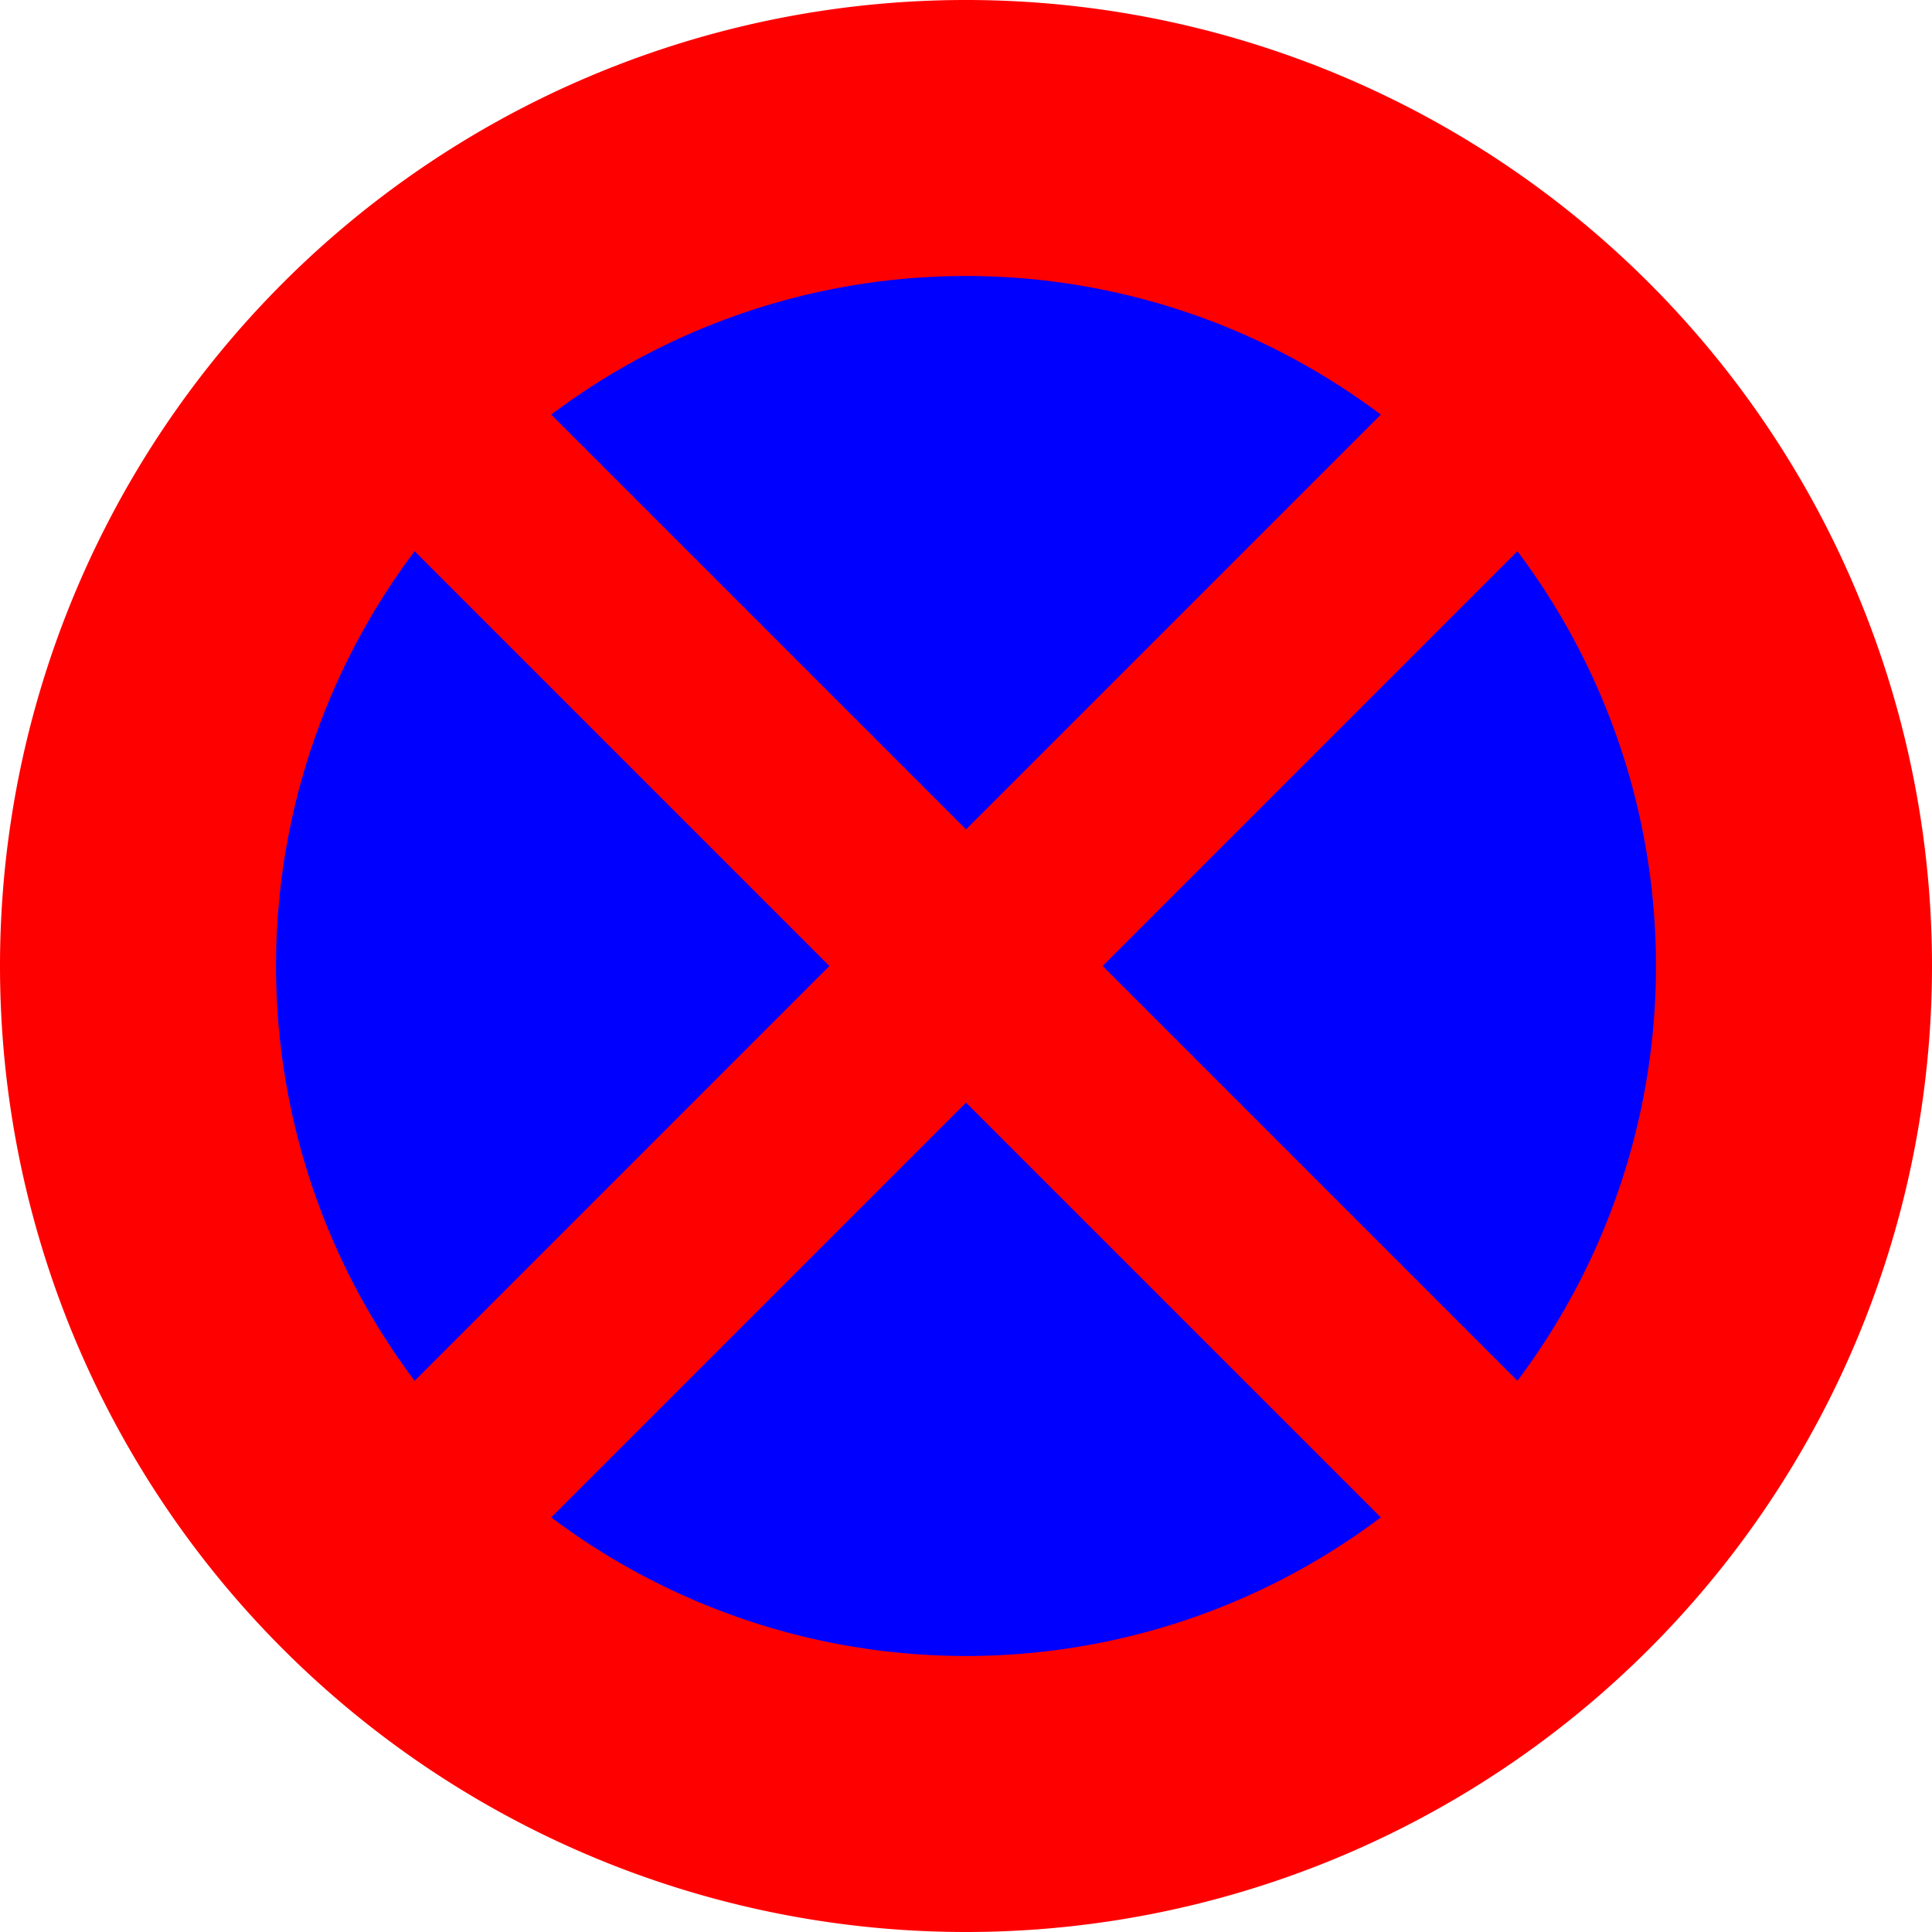 <?xml version="1.0" encoding="UTF-8"?>
<!DOCTYPE svg PUBLIC '-//W3C//DTD SVG 1.0//EN' 'http://www.w3.org/TR/2001/REC-SVG-20010904/DTD/svg10.dtd'>
<svg xmlns:xlink="http://www.w3.org/1999/xlink" xmlns="http://www.w3.org/2000/svg" width="700" height="700">
<!--Gegenereerd door de SIMaD-toepassing (http://www.dlw.be).-->
<g style="stroke:none;fill-rule:evenodd;" transform="matrix(1,0,0,-1,0,700)">
<path d=" M700 350 A350 350 0 0 1 0 350 A350 350 0 0 1 700 350 Z" style="fill:rgb(255,0,0);" />
<path d=" M500.29 150.22 L350 300.5 L199.713 150.216 A250 250 0 0 1 500.287 150.216 Z" style="fill:rgb(0,0,255);" />
<path d=" M350 399.5 L199.713 549.784 A250 250 0 0 0 500.287 549.784 L500.29 549.78 Z" style="fill:rgb(0,0,255);" />
<path d=" M549.78 199.71 L399.5 350 L549.784 500.287 A250 250 0 0 0 549.784 199.713 Z" style="fill:rgb(0,0,255);" />
<path d=" M300.5 350 L150.216 500.287 A250 250 0 0 1 150.216 199.713 L150.22 199.71 Z" style="fill:rgb(0,0,255);" />
</g>
</svg>
